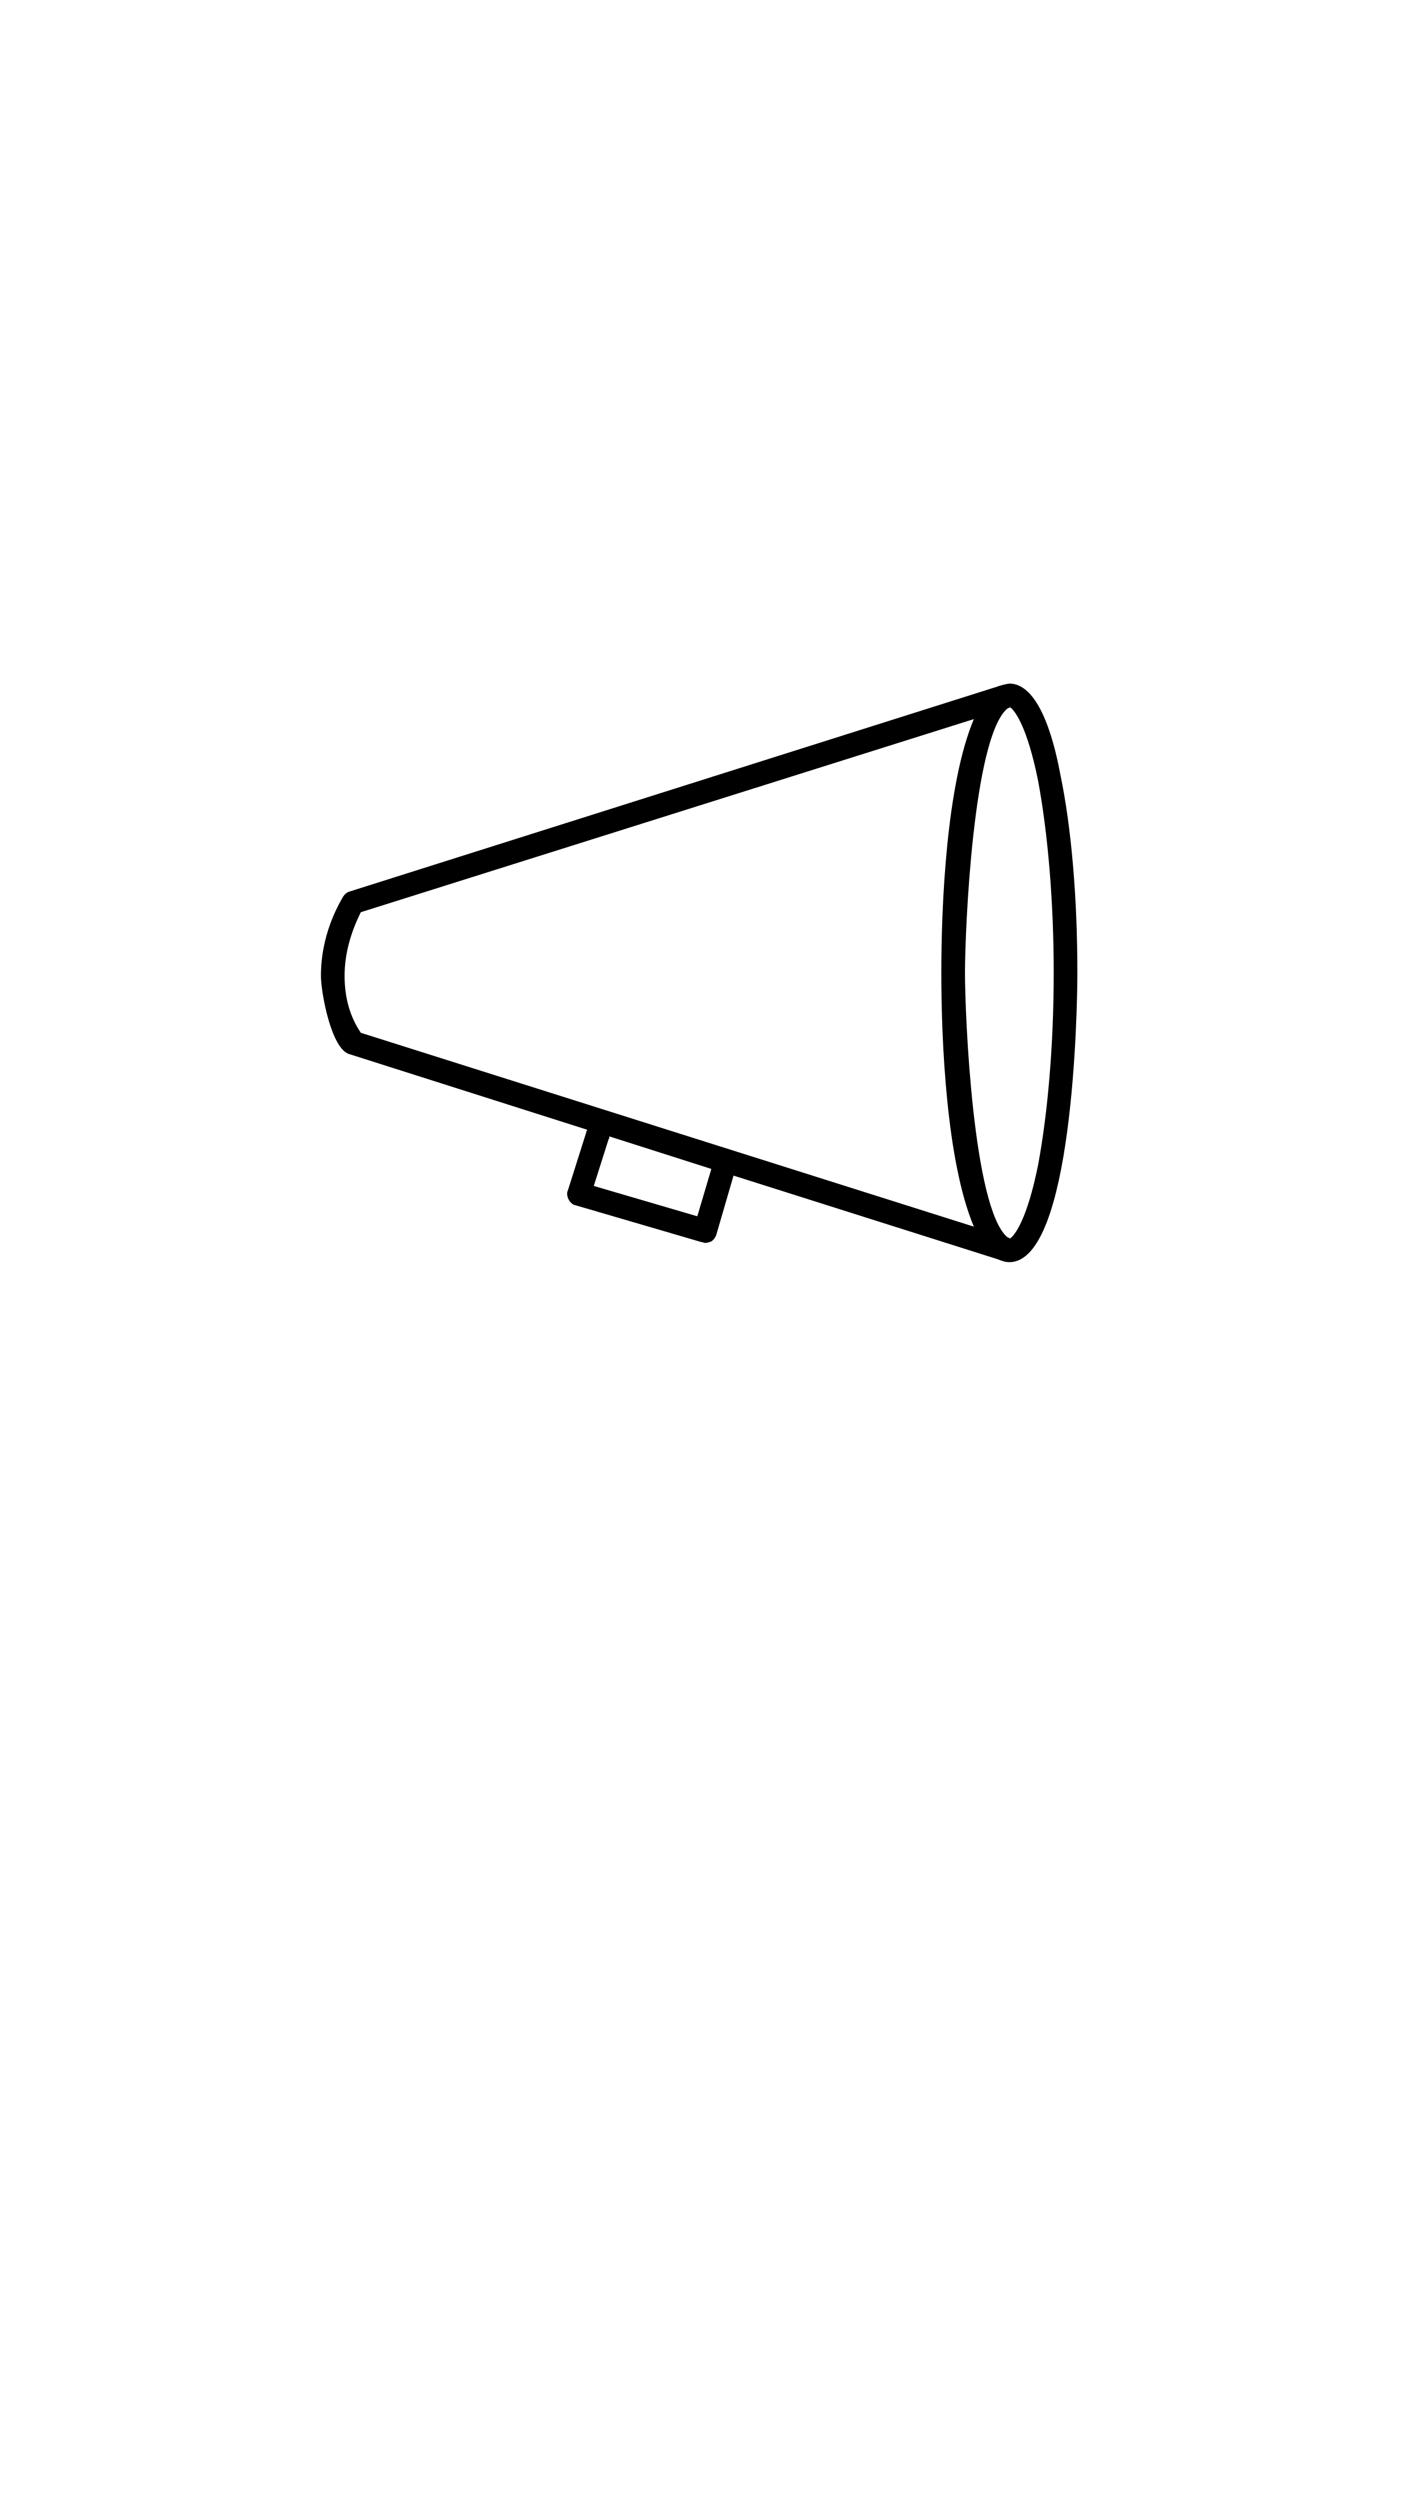 <?xml version="1.0" standalone="no"?>
<svg
    xmlns="http://www.w3.org/2000/svg"
    viewBox="-434 -1392 1919 2751"
    width="2353"
    height="4143"
    >
    <g transform="matrix(1 0 0 -1 0 0)">
        <path style="fill: #000000" d="M1000 659c15 -72 23 -167 23 -268c0 -50 -6 -391 -92 -391c-6 0 -11 2 -16 4l-357 113l-23 -79c-1 -4 -4 -8 -7 -10c-3 -1 -5 -2 -9 -2l-3 1h-1l-171 50c-6 1 -11 9 -11 15c0 2 0 3 1 5l25 79v1l1 1v1l-321 102c-25 6 -39 84 -39 106c0 36 10 73 30 107c2 3 5 6 9 7 l876 277c5 2 15 4 16 4c44 0 63 -91 69 -123zM970 132c13 70 21 162 21 259s-8 189 -21 259c-15 75 -32 96 -38 100l-4 -2c-46 -40 -57 -298 -57 -357s11 -317 57 -357l4 -2c6 4 23 25 38 100zM32 387c0 -29 7 -55 22 -77l829 -262c-37 88 -44 250 -44 343s7 255 44 343 l-829 -261c-14 -28 -22 -57 -22 -86zM509 62l19 64l-138 44c0 -1 0 -3 -1 -4l-20 -63z" />
    </g>
</svg>
